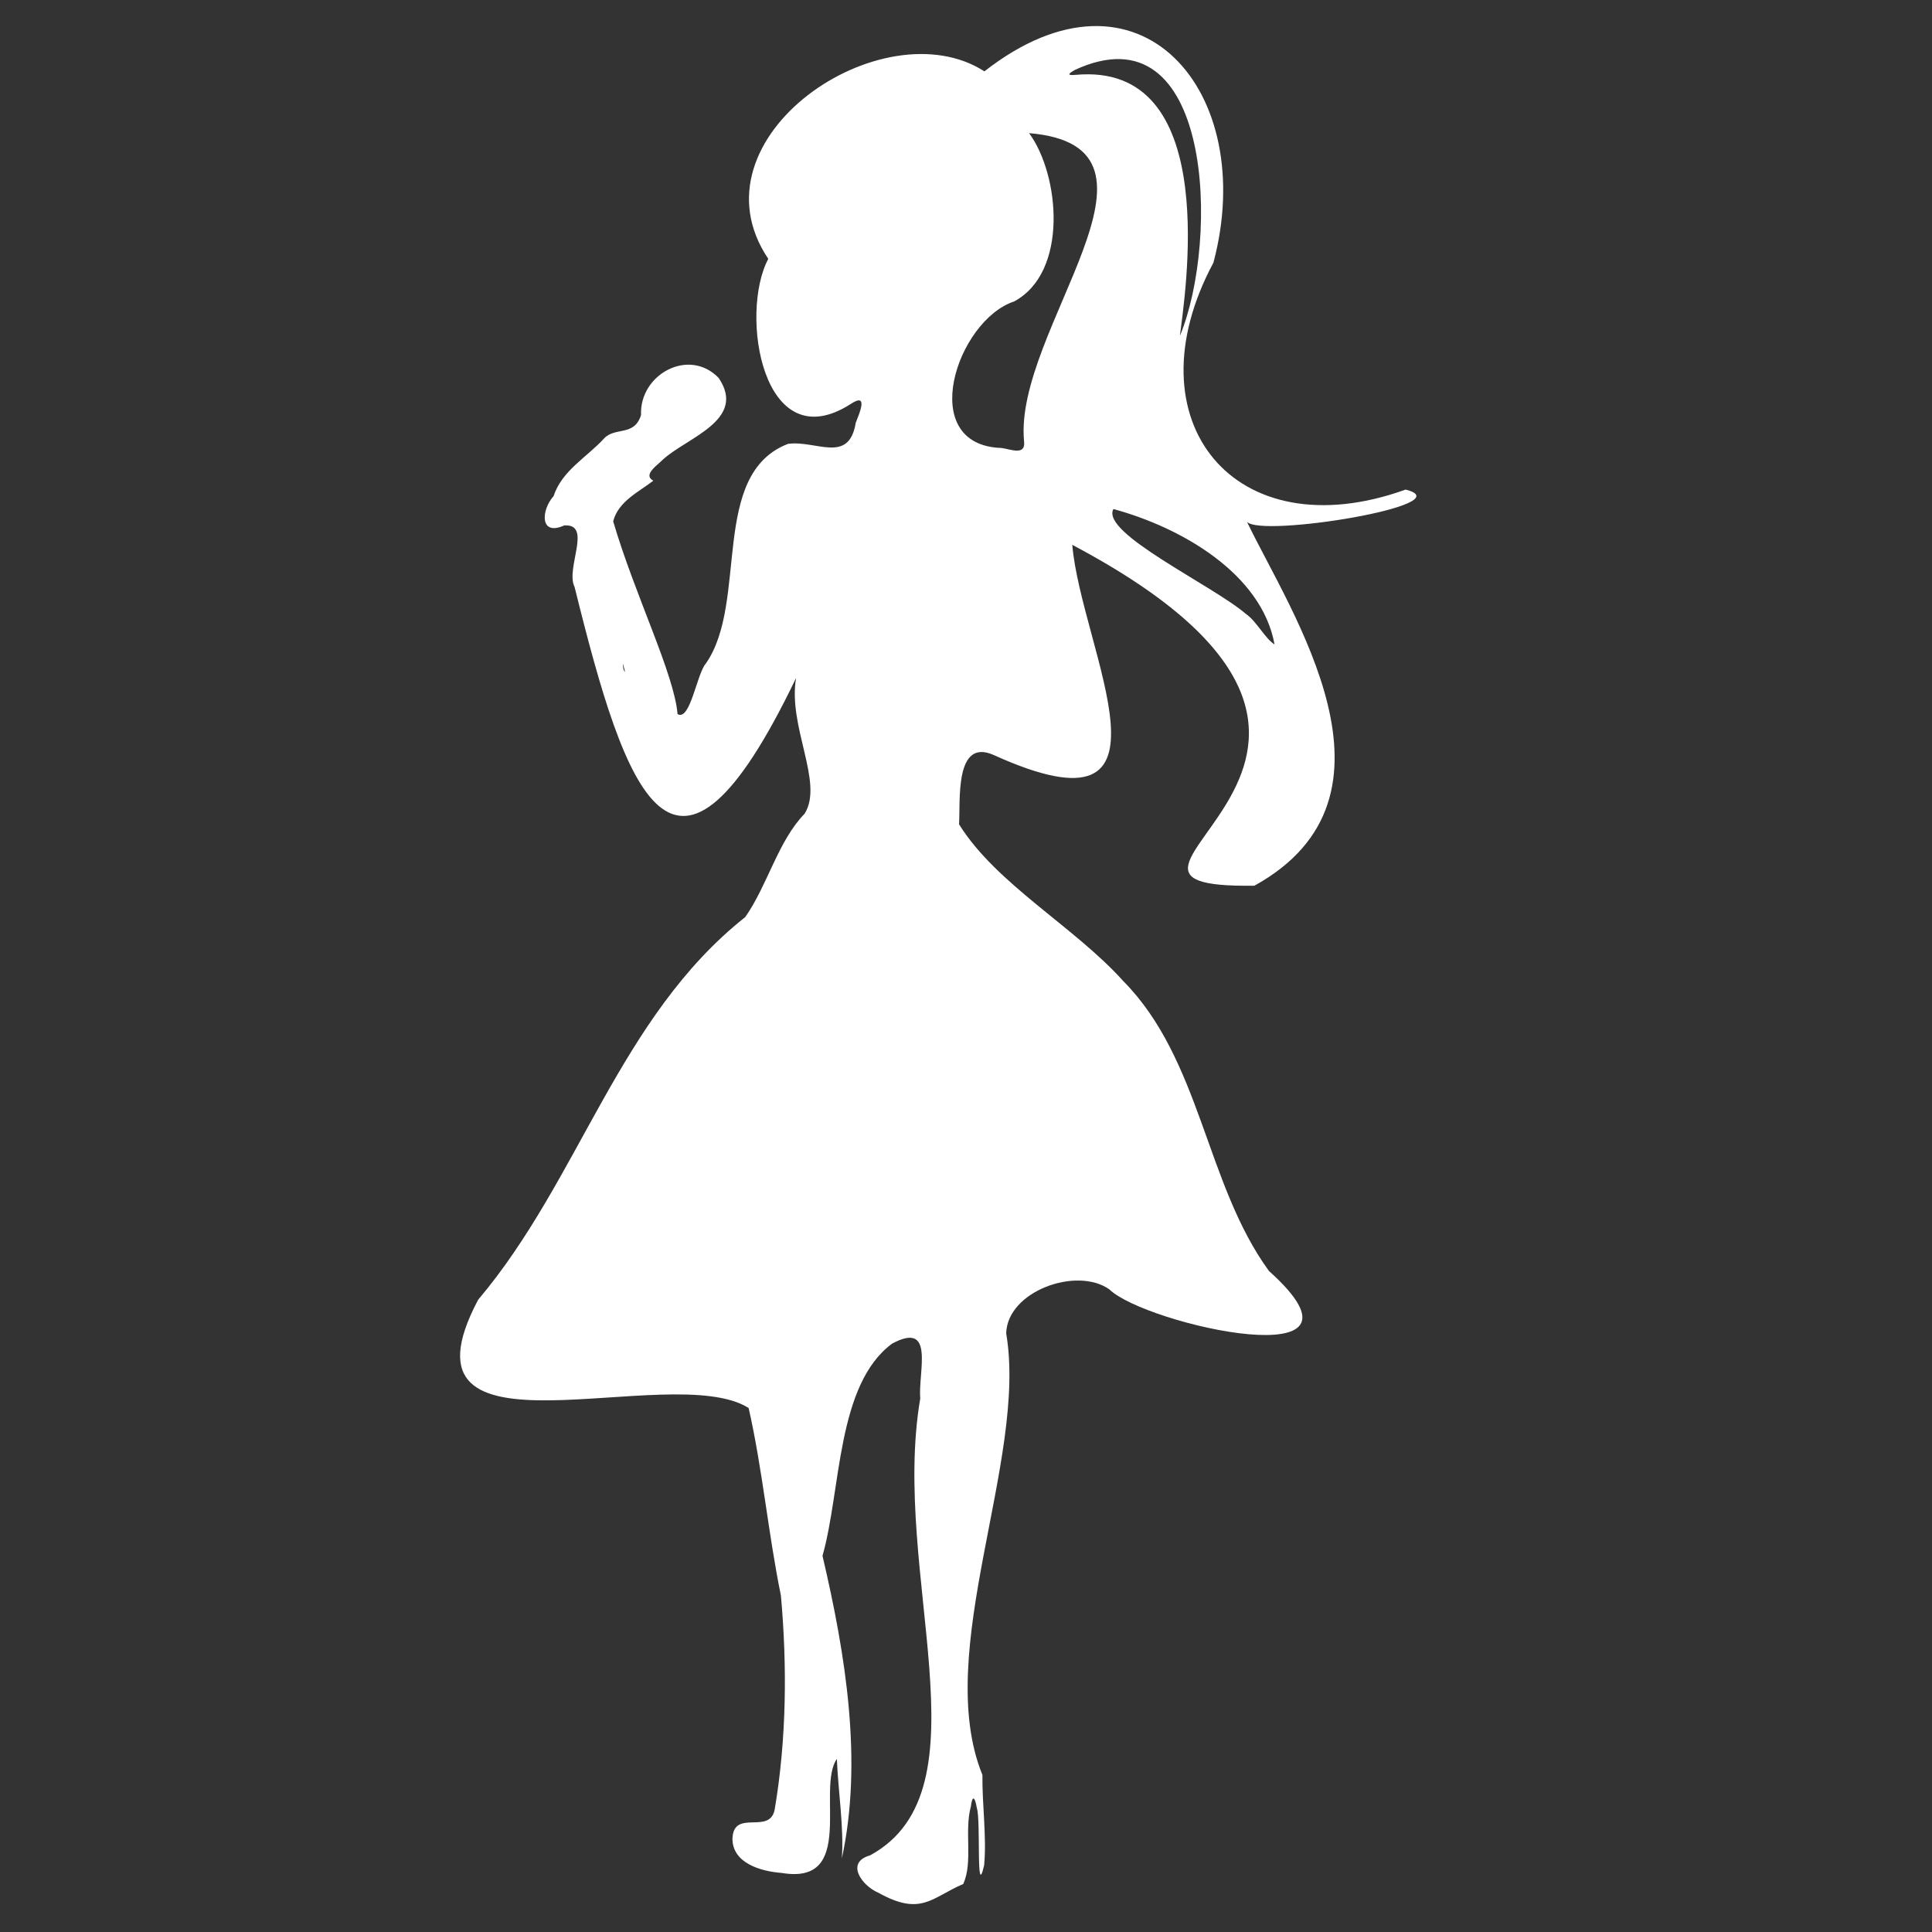 <?xml version="1.0" encoding="UTF-8"?>
<svg xmlns="http://www.w3.org/2000/svg" baseProfile="tiny" version="1.2" viewBox="0 0 2000 2000">
  <rect x="0" y="0" width="2000" height="2000" fill="#333333" stroke="none"/>
  <!-- Generator: Adobe Illustrator 28.7.5, SVG Export Plug-In . SVG Version: 1.2.0 Build 176)  -->
  <g>
    <g id="Ebene_1">
      <path d="M774.99,1457.56c14.31,63.02,20.31,130.17,33.4,194.16,6.6,73.39,5.75,148.71-6.25,220.36-4.35,28.56-42.38-.33-43.9,30.93-.33,25.73,29.34,34.23,51.03,35.86,77.55,13.03,35.56-87.06,57.04-118.06,1.36,33.46,7.42,71.49,5.17,103.02,21.7-99.87,4.27-209.68-20.04-313.25,19.4-68.03,14.43-177.03,72.05-219.66,44.86-24.1,26.84,29.3,29.13,56.91-30.94,181.26,73.2,404.54-51.82,472.8-26.32,7.44-8.23,31.72,8.37,38.67,44.6,24.97,55.54,4.72,87.92-8.95,10.42-22.49.93-55.1,7.94-80.2,1.5-12.31,4.23-10.17,6.18,1.49,4.35,12.52-1.08,97.29,7.55,59.31,2.78-28.78-2.11-62.81-1.77-93.55-51.96-127.7,46.98-326.21,24.6-457.17,1.27-43.75,73.11-69.39,106.83-45.44,37.67,36.65,290.63,93.37,165.18-19.08-65.76-90.27-70.18-218.71-150.95-300.27-50.63-56.27-131.09-100.01-169.85-162.1,1.53-23.9-4.82-89.84,35.84-71.77,205.14,93.07,90.54-109.52,81.36-217.56,416.43,220.5-41.92,356.13,188.56,352.87,167.19-92.44,37.73-282.24-7.75-376.77,14.11,16.83,225.71-17.75,164.28-33.3-176.72,63.71-286.98-70.96-198.97-234.87,47.05-176.65-76.57-323.54-237.07-198.08-105.15-67.6-308.01,68.85-223.73,194.1-30.39,57.03-5.68,208.78,85.45,150.17,18.93-12.48,8.54,10.43,5.1,19.49-7.11,43.18-40.92,17.86-70.16,21.87-81.47,31.47-40.56,163.59-84.98,227.32-9.43,10.61-16.21,60.18-29.34,52.38-3.54-41.82-44.2-123.06-66.64-199.53,5.39-20.84,26.67-30.42,41.53-42.03-11.19-6.15,4.19-15.9,9.43-21.41,24.77-23.17,87.87-41.07,58.26-84.96-30.82-31.94-82.19-3.6-80.36,38.31-6.94,22.51-26.62,12.08-38.17,24.2-18.15,19.84-43.73,33.29-52.4,59.88-12.74,13.94-14.82,41.92,11.02,30.28,29.71-2.04.93,44.62,10.75,63.71,53.18,215.27,102.77,357.72,229.28,94.2-8.74,50.32,29.04,108.4,8.83,140.5-27.61,28.49-38.28,73.91-61.46,107.02-131.11,103.93-171.07,271.38-276.49,396.13-95.01,179.25,199.06,61.1,280.01,112.06ZM644.79,686.95c.14.27,4.18,14.47.73,6.03-.53-1.91-.66-4.05-.73-6.03ZM1060.1,456.72c1.9,15.33-13.54,8.37-23.24,7.04-89.11-2.76-46.61-131.95,12.97-151.7,56.48-30.34,47.24-131.12,15.48-174.23,166.58,13.91-16.36,203.98-5.21,318.9ZM1119.96,77.04c-8.1.31-20.19,2.73-7.36-4.61,142.82-66.08,150.16,175.54,108.85,275.22,4.87-41.05,43.41-277.3-101.49-270.6ZM1152.61,526.96c70.1,19.02,153.45,66.75,166.79,140.14-9.84-6.09-18.38-23.71-29.5-31.47-34.69-29.83-151-83.88-137.29-108.67Z" fill="#fff"/>
    </g>
    <g id="Ebene_2" display="none">
      <path d="M636.66,249.66c-13.4,7.39-23.38,19.87-30.63,33.35-15.63,29.1-19.63,63.18-18.39,96.19,1.24,33.01,7.4,65.62,10.86,98.47,2.58,24.48,3.52,50.04-5.7,72.87-8.43,20.86-24.52,37.47-39.16,54.54-39.28,45.79-70.77,99.64-82.63,158.79-4.77,23.78-6.24,48.88,1.27,71.95,13.14,40.36,50.56,67.02,85.73,90.79,12.52-14.33,25.04-28.66,37.55-42.99-22.11-22.69-44.31-45.81-60.32-73.15-16.01-27.34-25.49-59.72-19.98-90.93,5.64-31.97,26.56-59.76,52.44-79.36,25.88-19.6,56.52-31.87,87.33-42.08,13.38-4.43,27.52-8.92,37.08-19.27,6.97-7.54,10.76-17.45,13.6-27.32,15.9-55.18,5.71-117.28-26.97-164.5-10.63-15.36-24.18-31.51-21.96-50.05,1.89-15.74,14.76-27.67,27.4-37.24,12.99-9.84,32.42-18.49,44.12-7.16-4.94-4.78,2.72-23.23-1.37-30.12s-19.75-11.59-27-14.2c-20.36-7.33-43.71-9.38-63.28,1.41Z" fill="#1d1d1b" stroke="#1d1d1b" stroke-miterlimit="10"/>
      <path d="M717.83,329.81c1.9-14.54-2.95-29.88,1.87-43.73,2.9-8.32,8.97-15.07,14.9-21.58,9.18-10.08,18.39-20.2,28.93-28.85,6.86-5.63,14.38-10.69,22.86-13.33,11.74-3.66,24.47-2.43,36.43.41,19.06,4.52,36.94,12.94,54.42,21.78,14.76,7.46,29.58,15.43,41.27,27.13,13.09,13.12,21.47,30.15,28.58,47.26,5.6,13.48,10.57,28.86,4.9,42.31-4.14,9.8-13.45,17.04-16.24,27.31-17.75-12.33-40.92-16.53-61.86-11.21-21.31,5.41-39.94,19.98-61.79,22.38-17.1,1.87-34.03-3.97-50.08-10.16-5.31-2.05-10.73-4.22-14.96-8.03-3.64-3.28-6.18-7.59-8.62-11.85-4.65-8.1-9.16-16.33-12.4-25.09-5.71-15.46-7.3-32.42-4.54-48.66" fill="#1d1d1b" stroke="#1d1d1b" stroke-miterlimit="10"/>
      <path d="M758.21,261.45c-9.07-12.71-18.53-25.14-28.37-37.27-4.88-6.01-9.95-12.04-16.45-16.24-10.27-6.64-23.04-8.05-35.27-8.16-21.52-.19-43.38,3.23-62.69,12.71s-35.91,25.46-43.56,45.57c-9.09,23.88-4.97,50.48-7.07,75.94-.89,10.82-2.93,21.59-2.56,32.44.29,8.54,2.08,16.96,4.13,25.26,8.55,34.61,21.83,68.05,39.34,99.11-10.02-30.76-17.77-62.26-23.17-94.16-2.04-12.04-3.75-24.16-4.42-36.36-.56-10.18-.4-20.39.1-30.57,1.07-22.06,3.88-44.64,14.21-64.17s29.55-35.58,51.61-36.73c17.36-.9,34.02,7.32,47.78,17.95s25.4,23.72,38.75,34.86c13.34,11.14,29.14,20.52,46.49,21.57" fill="#1d1d1b" stroke="#1d1d1b" stroke-miterlimit="10"/>
      <path d="M687.41,453.41c11.11,14.54,19.11,31.25,25.21,48.5,9.19,26,14.06,55.06,4.48,80.91-8.04,21.67-25.39,38.68-44.3,51.97s-39.78,23.58-58.9,36.57c-17.26,11.73-33.05,25.63-46.71,41.4-20.7,23.89-37.01,55.27-30.52,86.2,4.24,20.22,17.78,37.8,20.56,58.27-20.08-13.37-38.46-29.29-54.56-47.25-2.98-3.33-5.92-6.77-7.85-10.8-2.16-4.51-2.95-9.56-3.14-14.55-.76-20.31,8.03-39.67,17.46-57.68,8.42-16.09,17.68-32.07,30.75-44.68,33.93-32.74,89.49-39.21,116.65-77.76,18.46-26.2,18.86-60.69,17.51-92.71" fill="#1d1d1b" stroke="#1d1d1b" stroke-miterlimit="10"/>
      <path d="M918.54,342.79c7.6,13.67,6.67,30.39,11.36,45.31,5.52,17.59,18.87,32.86,19.79,51.27,1.06,21.33-14.69,39.33-22.49,59.2-3.75,9.54-6.43,20.72-15.24,25.96-6.97,4.14-15.97,3.15-23.44-.02-7.47-3.17-13.93-8.25-20.92-12.38-9.54-5.63-20.08-9.47-29.35-15.53-12.66-8.29-22.36-20.34-31.05-32.72-26.17-37.25-45.32-79.42-56.13-123.64" fill="#1d1d1b" stroke="#1d1d1b" stroke-miterlimit="10"/>
      <path d="M753.3,302.28c-13.84,9.2-22.2,26.06-21.16,42.64.8,12.72,6.62,24.5,10.69,36.58,5.25,15.58,7.67,31.94,10.06,48.21" fill="none" stroke="#1d1d1b" stroke-miterlimit="10"/>
      <path d="M849.58,479.25c-.4,25.88,9.28,51.79,26.54,71.08,1.48,1.65,3.09,3.31,5.16,4.07l-118.05,7.98c15.7-11.92,23.06-32.73,21.88-52.41s-9.99-38.26-21.56-54.21c-4.24-5.84-8.87-11.41-12.85-17.44-5.87-8.88-10.26-18.65-14.37-28.47-5.76-13.78-11-27.77-15.71-41.94-3.79-11.39-7.25-23-8.18-34.96-.54-7.04-.15-14.35,2.79-20.77,5.64-12.31,19.19-18.75,32.06-22.98" fill="#1d1d1b" stroke="#1d1d1b" stroke-miterlimit="10"/>
      <path d="M722.26,293.67c-9.42,18.19-16.04,37.83-19.55,58.01-2.93,16.88-3.57,34.88,3.46,50.5,9.29,20.63,32.35,34.17,54.89,32.22,3.2-.28,6.52-.9,9.07-2.86,3.2-2.48,4.59-6.61,5.51-10.55,4.61-19.6,2.01-40.42-4.83-59.35s-17.77-36.14-29.92-52.19c-5.08-6.71-10.59-13.42-18-17.4-2.1-1.13-4.48-2.03-6.82-1.59-3.52.67-5.78,4.12-7.11,7.45-2.61,6.56-3.24,13.72-3.75,20.76-1.16,16.05-1.81,32.56,3.24,47.84,5.05,15.28,16.97,29.25,32.77,32.32" fill="#1d1d1b" stroke="#1d1d1b" stroke-miterlimit="10"/>
      <path d="M993.94,481.59c10.38-1.93,21.51.5,30.14,6.59,8.63,6.09,14.66,15.75,16.32,26.18.76,4.74.6,9.8-1.58,14.07-1.88,3.68-5.09,6.49-8.41,8.95-7.4,5.49-16.42,9.87-25.53,8.54-14.18-2.06-32.86-18.37-36.31-32.55-3.76-15.44,11.59-29.22,25.37-31.78Z" fill="#1d1d1b" stroke="#1d1d1b" stroke-miterlimit="10"/>
      <path d="M1026.52,518.05c14.99,7.91,28.77,18.12,40.71,30.15,5.79,5.84,11.15,12.1,17.1,17.77,10.72,10.2,23.26,18.38,33.69,28.87,1.27,1.27,2.52,2.61,3.26,4.25,2.11,4.66-.5,9.98-3.04,14.41-1.14,1.99-2.64,4.22-4.93,4.39-1.39.1-2.69-.61-3.9-1.3-12.5-7.11-25.01-14.23-36.94-22.25-10.84-7.28-21.18-15.28-31.51-23.27-9.29-7.19-18.57-14.37-27.86-21.56-5.28-4.09-11.04-9.05-11.31-15.72-.34-8.16,7.52-13.97,14.49-18.23" fill="#1d1d1b" stroke="#1d1d1b" stroke-miterlimit="10"/>
      <path d="M1055.1,539.64c1.37-1.71,2.76-3.43,4.51-4.76,1.01-.77,2.31-1.41,3.52-1.01.68.23,1.21.76,1.7,1.28,1.38,1.47,2.7,3.03,3.49,4.88s.99,4.04.12,5.86c-.82,1.71-2.45,2.88-4.09,3.83-1.16.67-2.37,1.28-3.6,1.81-.38.17-.78.33-1.19.38-.69.09-1.4-.12-2.03-.43-2.78-1.38-4.17-4.47-6.17-6.83" fill="#1d1d1b" stroke="#1d1d1b" stroke-miterlimit="10"/>
      <path d="M1067.88,557.98c1.31-.89,2.51-1.96,3.54-3.16.88-1.02,1.67-2.15,2.76-2.94.68-.5,1.46-.84,2.26-1.14,1.16-.44,2.37-.78,3.59-1.01.91-.18,1.9-.29,2.74.1,1.47.68,1.91,2.51,2.35,4.06.34,1.21.79,2.42.79,3.68,0,1.59-.72,3.09-1.63,4.39-.91,1.3-2.03,2.44-2.99,3.71.41-.58.82-1.16,1.23-1.73,1.06-1.49,2.16-3.03,3.74-3.95,1.53-.89,1.87-1.03,3.62-.83s2.08.37,3.57,1.33c.96.62,1.68,1.5,1.83,1.69.19.25.55,1.69.6,1.99.15.91.53,2.07-.95,3.73-1.17,1.32-2.8,2.17-4.49,2.68s-3.46.7-5.22.89" fill="#1d1d1b" stroke="#1d1d1b" stroke-miterlimit="10"/>
      <path d="M1095.96,578.76l5.08-5.03c.75-.74,1.6-1.53,2.66-1.58.58-.02,1.14.19,1.67.43.44.2.88.43,1.17.81.35.46.43,1.07.49,1.65.13,1.31.22,2.62.25,3.93.03,1.42,0,2.86-.44,4.21-.57,1.72-1.78,3.15-3.06,4.43-1.18,1.18-2.45,2.28-3.8,3.27-1.53-.91-2.29-2.74-2.55-4.51s-.14-3.57-.42-5.34" fill="#1d1d1b" stroke="#1d1d1b" stroke-miterlimit="10"/>
      <path d="M1064.71,537.2c3.64,2.28,7.04,5.06,9.48,8.6,1.31,1.9,2.32,3.99,3.44,6.01,2.34,4.21,5.25,8.21,9.15,11.05,3.23,2.35,7,3.82,10.7,5.3,1.87.75,3.78,1.54,5.24,2.92,1.46,1.38,2.4,3.51,1.83,5.44-.75,2.54-3.83,3.76-6.46,3.38s-4.89-1.94-7.12-3.38c-5.92-3.81-12.2-7.03-18.07-10.91s-11.41-8.52-15.12-14.5c-1.12-1.79-2.07-3.74-2.39-5.82-.32-2.09.06-4.35,1.38-6" fill="#1d1d1b" stroke="#1d1d1b" stroke-miterlimit="10"/>
      <path d="M1039.03,582.83c3.73,1.86,7.93,2.88,11.26,5.4,7.63,5.79,8.44,17.71,16.14,23.41,3.12,2.3,7.01,3.28,10.83,3.93,3.81.65,7.73,1.01,11.54.31s7.51-2.56,9.8-5.68c4.02-5.49,2.67-13.45-1.06-19.13-3.73-5.69-9.38-9.77-14.46-14.29-6.81-6.07-13.51-13.49-22.56-14.64-4.77-.61-9.77.76-13.57,3.7-2.14,1.66-3.87,4.47-6.39,5.53-1.64.69-3.68-.03-5.21.92-5.16,3.21.35,8.89,3.68,10.55Z" fill="#1d1d1b" stroke="#1d1d1b" stroke-miterlimit="10"/>
      <path d="M1040.82,584.36c-1.96-1.06-3.84-2.25-5.8-3.31-3.39-1.84-7.05-3.3-9.98-5.82-.22-.19-.46-.47-.36-.74.11-.28.49-.32.79-.26.69.12,1.32.45,1.97.72,1.37.55,2.85.78,4.26,1.21,2.84.86,5.39,2.49,7.81,4.21" fill="#1d1d1b" stroke="#1d1d1b" stroke-miterlimit="10"/>
      <path d="M996.54,778.73c-2.55-31.14-15.98-60.55-24.19-90.69-7.7-28.28-9.88-57.51-14.07-86.52-1.3-9.03-2.05-18.27-5.39-26.75-3.17-8.07-8.62-15.16-15.26-20.73-4.61-3.87-9.92-7.09-15.8-8.36-10.56-2.29-21.29,1.84-31.7,4.73s-22.64,4.21-31.07-2.56l19.76,18.58c9.93,63.93,20.13,128.78,46.99,187.64,12.87,28.2,29.43,54.69,40.68,83.58,4.07,10.47,2.21,3.28,11.03,10.24,6.59,5.2,14.35,8.29,22.68,9.36,10.32,1.32,14.12-11,24.46-12.07,3.32-.34,6.85-.91,9.32-3.15,1.9-1.72,2.9-4.18,3.83-6.57,32.08-82.45,57.65-142.14,53.1-230.5l-30.6-9.53c4.66,19.64,7.23,39.77,7.68,59.94.19,8.58,0,17.2-1.35,25.67-1,6.35-2.64,12.58-4.28,18.8-4.94,18.78-9.97,37.79-19.42,54.76-6.23,11.18-26.32,6.3-34.31,16.3-4.57,5.72-9.14,11.45-13.71,17.17-1.07-15.13,3.97-14.81-7.15-25.12" fill="#1d1d1b" stroke="#1d1d1b" stroke-miterlimit="10"/>
      <path d="M1065.84,609.54c.35,33.46-2.29,66.96-7.88,99.95-2.41,14.23-5.38,28.61-3.94,42.97.19,1.85.47,3.76,1.48,5.33s2.95,2.67,4.74,2.16c1.45-.41,2.45-1.73,3.18-3.05,1.1-1.98,1.86-4.14,2.59-6.29,6.09-18.12,9.96-36.97,11.52-56.02.85-10.4,1.01-20.84,1.17-31.28.22-14.36.41-28.89-2.96-42.85" fill="#1d1d1b" stroke="#1d1d1b" stroke-miterlimit="10"/>
      <path d="M965.79,683.73c1.1,19.27,20.29,34,27.27,51.99,9.46,24.38,14.27,50.28,18.55,76.08.88,5.33,1.75,10.71,1.42,16.11-.07,1.13-.3,2.42-1.29,2.97-.62.34-1.37.28-2.07.18-5.05-.72-9.71-3.1-14.03-5.8-17.14-10.7-30.53-26.87-39.34-45.05-8.81-18.18-13.17-38.31-14.34-58.48" fill="#1d1d1b" stroke="#1d1d1b" stroke-miterlimit="10"/>
      <path d="M781.24,557.39c-9.65,3.31-20.26,3.72-30.14,1.19-8.15-2.09-16.6-6.16-24.56-3.46-7.21,2.45-11.52,9.69-14.84,16.54-23.72,49.04-28.31,104.91-44.49,156.92-6.71,21.57-15.52,42.96-16.37,65.54-.34,8.96,1.2,19.09,8.42,24.42,9.16,6.76,22.39,2.19,31.42-4.73,25.2-19.31,34.95-52.6,39.26-84.06,4.31-31.45,4.89-64.17,17.83-93.16,3.79-8.5,8.59-16.51,12.55-24.94,6.4-13.61,10.59-28.26,12.36-43.2" fill="#1d1d1b" stroke="#1d1d1b" stroke-miterlimit="10"/>
      <path d="M803.06,874.33c33.22,3.26,67.34-3.28,97-18.59,5.76-67.08,11.53-134.16,17.29-201.24,1.74-20.2,3.28-41.55-5.54-59.81-4.76-9.86-12.25-18.12-20.02-25.83-5.42-5.38-11.19-10.67-18.21-13.69-7.57-3.26-16.03-3.63-24.27-3.85-21.87-.58-43.76-.4-65.64-.22-10.79.09-21.79.21-32.02,3.65-22.18,7.44-36.39,28.66-47.93,49.01-9.53,16.81-18.48,34.17-23.44,52.85-4.96,18.68-5.7,38.94,1.01,57.06,8.17,22.08,26.35,38.8,44.79,53.44s38.16,28.49,51.55,47.86" fill="#1d1d1b" stroke="#1d1d1b" stroke-miterlimit="10"/>
      <path d="M650.71,981.7c-51,54.49-77.46,127.04-99.6,198.3-5.07,16.33-10.41,33.43-22.56,45.47-14.11,13.98-37.73,22.46-39.46,42.25,18.74,22.36,53.81,19.09,81.8,10.85,29.05-8.55,57.15-20.31,83.63-34.98,9.06-5.02,18.76-10.58,29.07-9.45,8.88.98,16.36,6.75,23.87,11.58,56.66,36.48,136.8,27.96,186.24,73.75,8.19,7.58,15.56,16.68,25.93,20.82,11.7,4.67,24.89,2.12,37.23-.39,36.28-7.38,73.2-13.87,110.13-11.3,24.13,1.68,47.9,7.21,72.07,8.24,14.54.62,30.43-.92,41.06-10.85,13.57-12.68,13.51-34.92,5.79-51.81-7.72-16.89-21.42-30.14-33.3-44.43-57.81-69.52-75.05-167.73-139.23-231.41-16.9-16.77-36.69-30.7-51.57-49.28-24.44-30.51-33.8-71.26-59.56-100.67-4.62-5.28-10.04-10.31-16.81-12.13-6-1.61-12.37-.52-18.47.69-18.78,3.71-37.37,8.42-55.66,14.1s-23.67,9.8-35.57,22.49c-24.04,25.63-53.24,45.98-80.5,67.93-15.59,12.55-30.84,25.6-44.53,40.24Z" fill="#1d1d1b" stroke="#1d1d1b" stroke-miterlimit="10"/>
      <path d="M650.11,798.81c1.13,13.32,15.77,21.3,29.04,22.95,26.53,3.3,52.52-8.65,75.38-22.5,22.76-13.79,44.12-29.73,65.44-45.65,13.31-9.94,26.81-20.06,36.83-33.32,4.43-5.87,8.04-14.43,3.37-20.11-3.5-4.27-9.87-4.49-15.37-4.02-22.4,1.91-43.91,9.3-65.16,16.63-32.14,11.09-64.62,22.34-93.3,40.59" fill="#1d1d1b" stroke="#1d1d1b" stroke-miterlimit="10"/>
      <path d="M1066.43,611.64c-8.48,65.74-60.5,118.69-64.64,184.85-.28,4.54,7.64,11.17,12.07,12.22,3.88.92,7.17-2.8,9.36-6.13,33.46-50.85,50.76-112.57,46.3-173.27" fill="#1d1d1b" stroke="#1d1d1b" stroke-miterlimit="10"/>
      <path d="M792.41,554.37c-3.73-2.05-8.2-2.08-12.46-2.06-9.45.05-18.9.1-28.35.15" fill="none" stroke="#1d1d1b" stroke-miterlimit="10"/>
      <path d="M793.82,496.12c-4.42,8.31-6.82,17.53-10.38,26.24s-8.63,17.3-16.68,22.19c-17.8,10.81-43.9.28-59.93,13.58-8.39,6.96-11.23,18.41-13.6,29.05-10.38,46.64-20.79,93.56-22.92,141.29-.26,5.71-.2,12.01,3.5,16.36,3.2,3.77,8.54,5.16,13.47,4.74,4.93-.42,9.57-2.41,14.08-4.43,17.88-8.02,35.53-17.2,50.06-30.35,14.55-13.17,25.42-29.83,38.31-44.62,10.51-12.06,22.58-23.15,29.84-37.4,4.74-9.32,7.22-19.59,9.66-29.76,3.4-14.15,6.79-29.02,3.04-43.08" fill="#1d1d1b" stroke="#1d1d1b" stroke-miterlimit="10"/>
      <path d="M764.71,759.03c1.2,17.59,6.67,34.58,9.64,51.96,3.39,19.83,3.51,40.08,2.71,60.19-.38,9.47.03,20.88,8.17,25.72,6.86,4.08,15.63,1.12,22.82-2.36,4.19-2.03,8.46-4.34,11.19-8.11,2.63-3.63,3.54-8.19,4.31-12.6,5.12-29.29,6.86-60.61-5.49-87.66-9.48-20.76-26.38-37.05-42.89-52.81" fill="#1d1d1b" stroke="#1d1d1b" stroke-miterlimit="10"/>
      <path d="M727.34,1197.63c-1.27,58.56,11.52,116.41,24.3,173.58,17.48,78.19,35.07,156.35,52.76,234.49,2.95-118.48,3.93-237.01,2.96-355.52" fill="#1d1d1b" stroke="#1d1d1b" stroke-miterlimit="10"/>
      <path d="M824.7,1199.75c29.91,98.14,52.22,198.41,74.51,298.55,6.62,29.76,13.29,60.06,10.9,90.46,12.76-71.39,22.43-143.28,32.1-215.15,5.1-37.88,10.19-75.77,13.33-113.86,2.42-29.45,3.56-59.82-5.94-87.8" fill="#1d1d1b" stroke="#1d1d1b" stroke-miterlimit="10"/>
      <path d="M770.53,1738.59l-.5-66c-.04-5.82-.14-11.87-2.74-17.07-1.8-3.6-4.69-6.56-6.43-10.19-2.3-4.81-2.38-10.37-2.05-15.69.78-12.79,10.73-26.92,13.54-39.42,10.83-48.21-47.79-249.93-36.95-298.14l72.32,85.31c-5.92,53.13-8.61,101.67-2.16,164.23,4.71,45.68-1.82,89.66,5.63,134.97,1.29,7.84,3.16,15.77,7.36,22.52s11.1,12.22,19.02,12.95c7.44.69,15.43-2.69,22.17.54,1.46.7,2.79,1.71,3.75,3.02,3.83,5.26.28,12.69-4.07,17.54-19.61,21.83-56.62,24.97-79.62,6.75,7.55-14.27,18.09-29.52,34.08-31.7,14.75-2.02,29.45,8.06,44.02,5" fill="#1d1d1b" stroke="#1d1d1b" stroke-miterlimit="10"/>
      <path d="M887.42,1421.11c4.06,50.24-1.98,101.27-17.67,149.17-4.8,14.65-10.06,32.14-.53,44.24,2.86,3.63,6.84,6.34,9.35,10.22,2.87,4.44,3.52,9.93,3.99,15.2,1.09,12.28,1.63,24.61,1.62,36.94-.02,13.62-.63,27.73,4.57,40.32,1.29,3.12,3.03,6.22,5.85,8.08,3.49,2.3,7.98,2.31,12.16,2.1,14.34-.72,28.59-3,42.44-6.77,3.26-.89,6.57-1.9,9.24-3.97,7.27-5.64,7.08-16.48,6.21-25.63-.25-2.64-.67-5.59-2.77-7.19-1.64-1.25-3.88-1.32-5.94-1.22-6.41.28-12.78,1.58-18.8,3.82-1.73.65-3.64,1.38-5.37.72-2.32-.88-3.09-3.72-3.52-6.17-6.55-37.74-6.09-76.3-5.6-114.6.78-61.71,1.56-123.42,2.34-185.13" fill="#1d1d1b" stroke="#1d1d1b" stroke-miterlimit="10"/>
      <path d="M757.95,1632.26c-.1,34.48-.19,68.97-.29,103.45,1.27-.15,2.59.07,3.74.63.21-12.67.28-25.34.22-38.01-.07-14.72-.24-29.9,5.38-43.5,1.76-4.26,4.07-8.3,5.57-12.66.76-2.21,1.31-4.63.6-6.86-.79-2.5-2.97-4.25-5.04-5.86" fill="#1d1d1b" stroke="#1d1d1b" stroke-miterlimit="10"/>
      <path d="M865.16,1595.81c-.19,14.71-.37,29.47,1.32,44.09,1.49,12.86,4.42,25.54,5.24,38.46.27,4.32.31,8.65.35,12.98.08,9.66.16,19.32.24,28.97,1.08,0,2.16,0,3.24,0-.83-21.83-.84-43.69-.85-65.54,0-9.1,0-18.25,1.32-27.26,1.11-7.57,3.16-15.11,2.72-22.75-.04-.71-.11-1.44-.39-2.1-1.21-2.77-5.26-2.66-7.57-4.61" fill="#1d1d1b" stroke="#1d1d1b" stroke-miterlimit="10"/>
      <path d="M608.14,388.34c-.4,34-.95,68.31-8.66,101.43-7.71,33.12-23.22,65.39-49.1,87.45-8.85,7.54-18.92,13.85-30.04,17.24-15.81,4.81-32.79,3.51-49.14,1.12-15.99-2.34-31.81-5.67-47.62-9.01-10.36-2.18-20.71-4.36-31.07-6.55-1.59,6.38,5.45,11.32,11.48,13.96,27.56,12.05,57.27,20.11,87.35,19.86,22.1-.19,43.91-4.83,65.41-9.95,30.68-7.3,63.39-17.1,82.52-42.17,17.7-23.21,19.8-54.4,20.63-83.58.61-21.23.88-42.85-4.99-63.26" fill="#1d1d1b" stroke="#1d1d1b" stroke-miterlimit="10"/>
    </g>
  </g>
</svg>